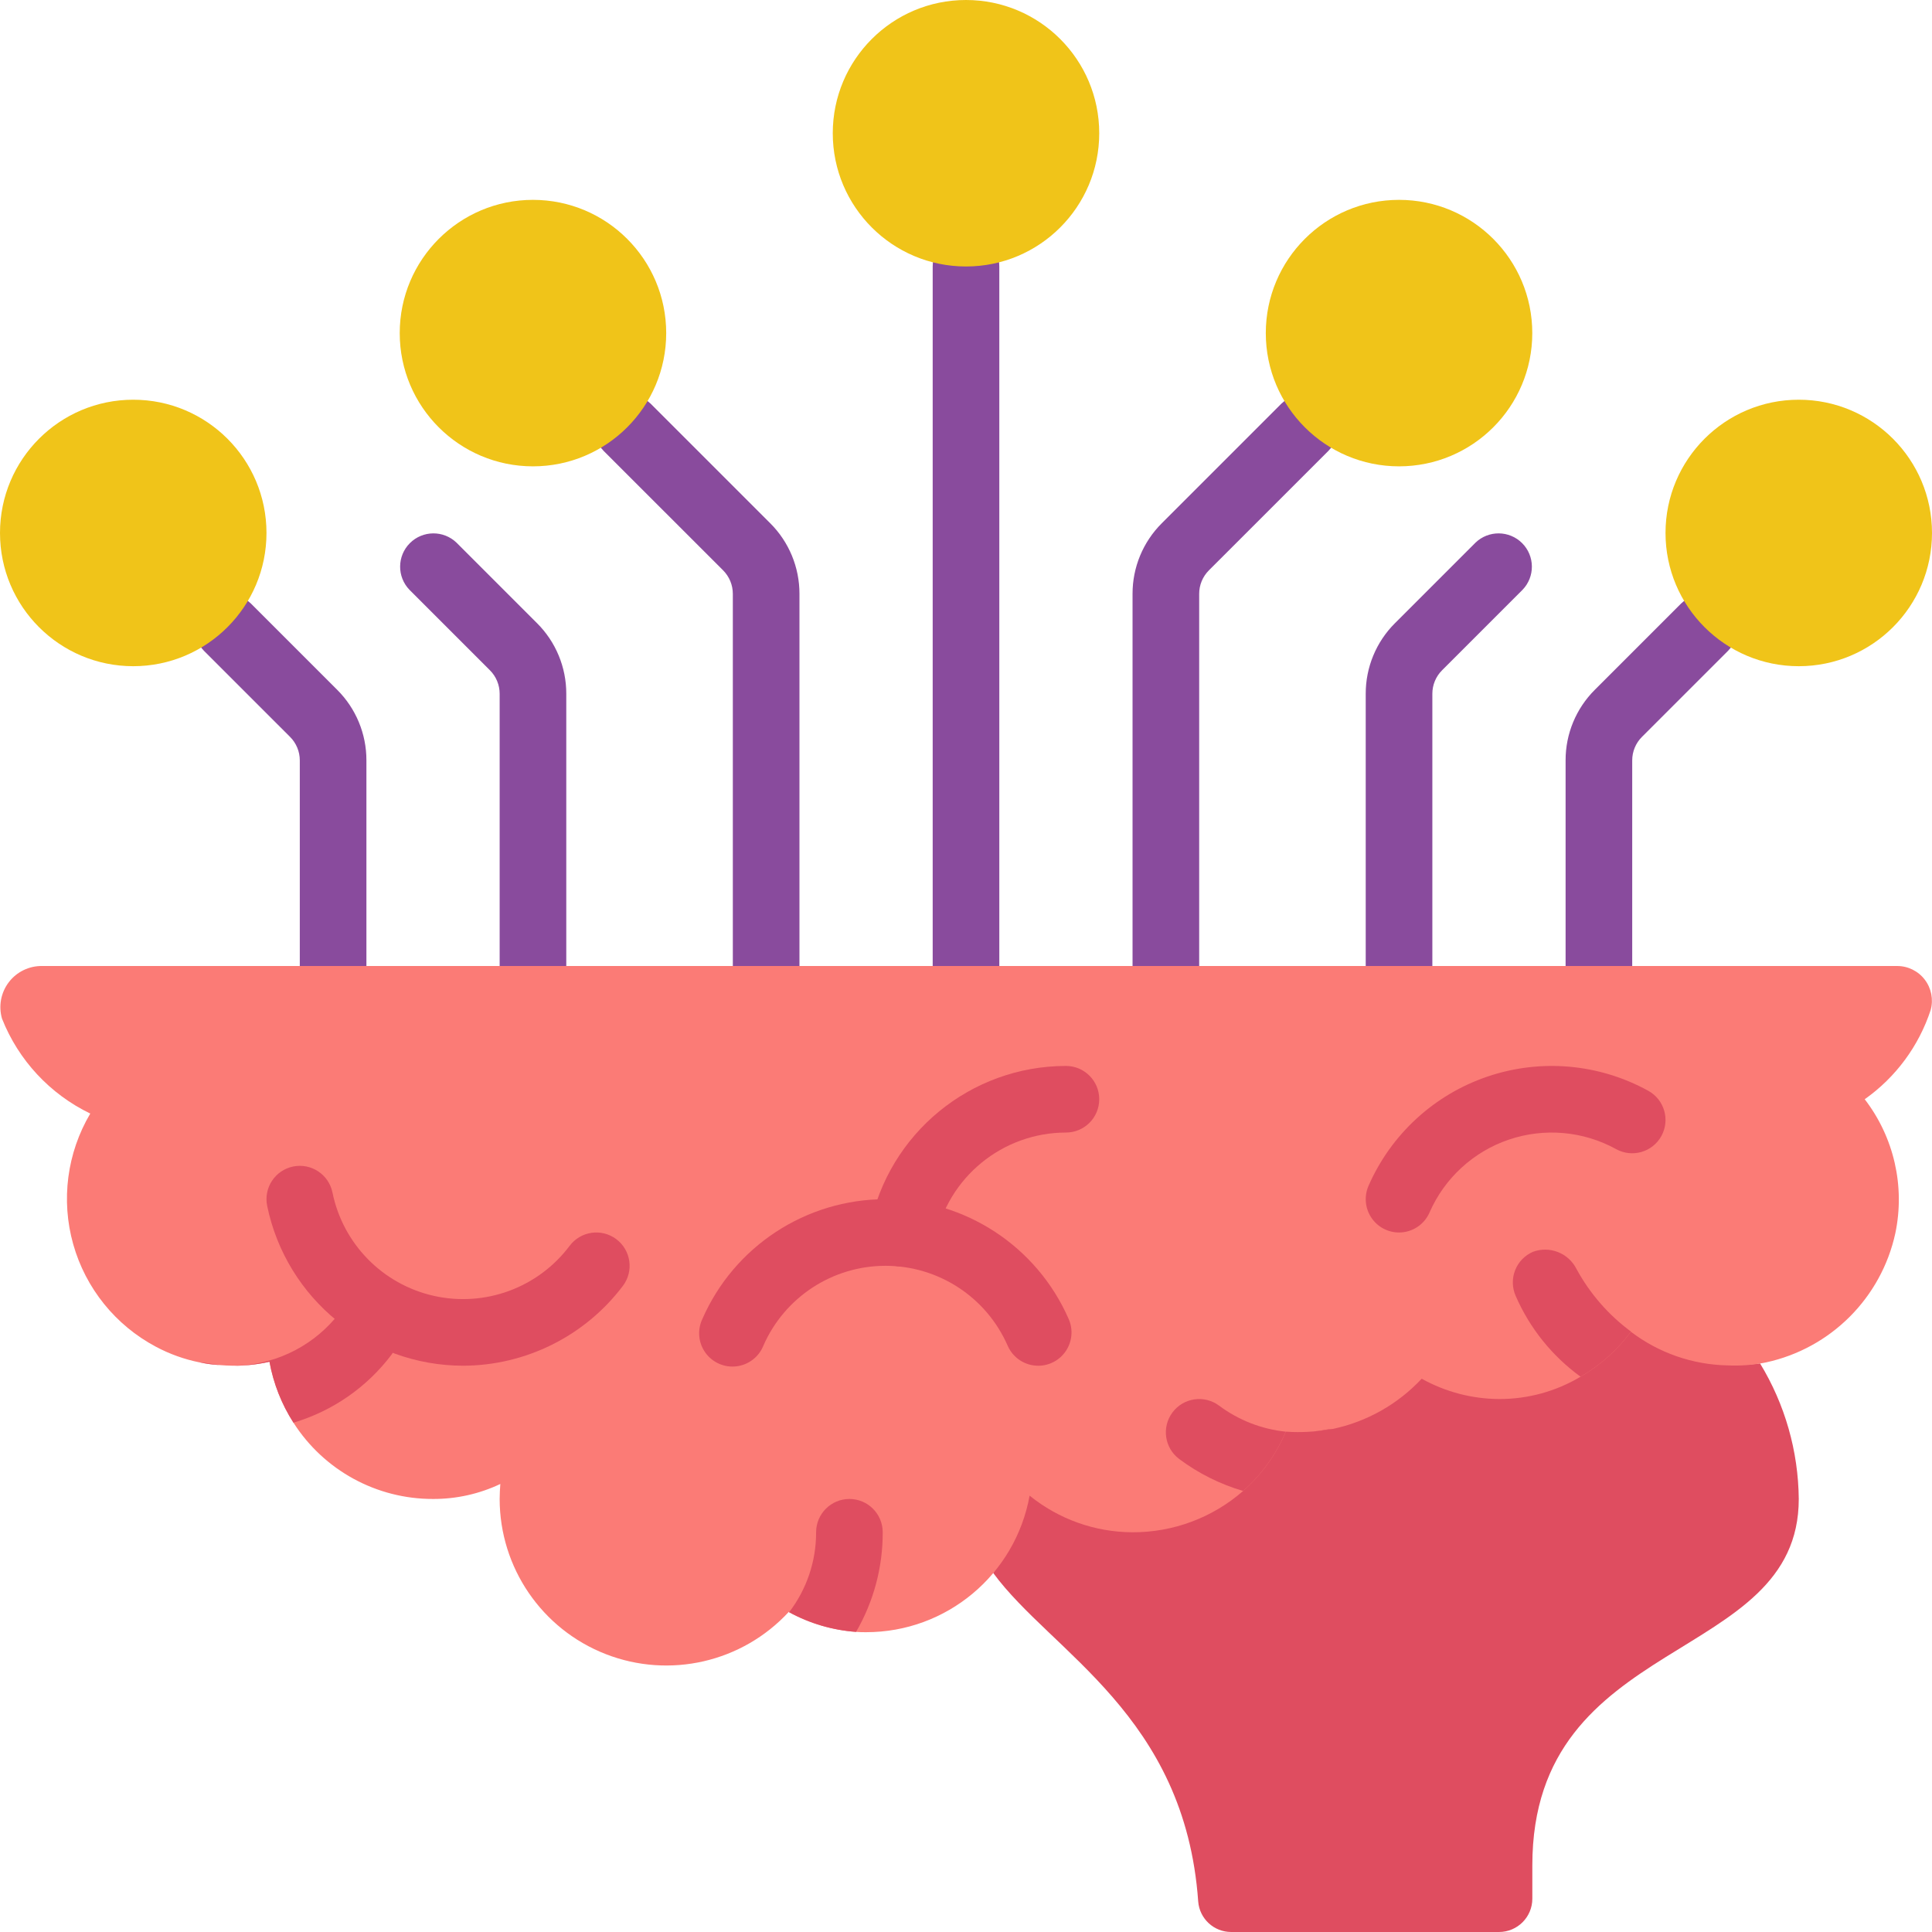<svg height="512pt" viewBox="0 0 512 512" width="512pt" xmlns="http://www.w3.org/2000/svg"><path d="m466.422 361.305c-12.891 2.156-25.004-10.297-34.188-17.246-8.137 11.199-21.137 17.844-34.98 17.871-7.16-.047-14.195-1.898-20.449-5.379-8.395 9.047-20.172 14.191-32.512 14.207-1.207 0-2.344-.066-3.531-.164-5.398 12.633-16.398 22.012-29.73 25.34-13.328 3.332-27.445.227-38.152-8.383-1.352 10.293-4.629 20.238-9.66 29.316 15.422 21.031 50.816 37.676 54.316 87.059.359 4.57 4.18 8.09 8.762 8.074h70.957c4.875 0 8.828-3.953 8.828-8.828v-8.828c0-61.793 70.609-52.965 70.609-97.102-.117-12.688-3.664-25.105-10.27-35.938zm0 0" fill="#df4d60"/><path d="m256 264.828c-4.875 0-8.828-3.953-8.828-8.828v-185.379c0-4.875 3.953-8.828 8.828-8.828s8.828 3.953 8.828 8.828v185.379c0 4.875-3.953 8.828-8.828 8.828zm0 0" fill="#894b9d"/><path d="m203.035 291.309c-4.875 0-8.828-3.949-8.828-8.824v-125.102c.004-2.344-.926-4.59-2.586-6.246l-31.656-31.648c-3.355-3.465-3.316-8.98.094-12.391 3.414-3.41 8.93-3.453 12.391-.094l31.656 31.652c4.98 4.957 7.773 11.699 7.758 18.727v125.102c0 4.875-3.953 8.824-8.828 8.824zm0 0" fill="#894b9d"/><path d="m88.277 264.828c-4.875 0-8.828-3.953-8.828-8.828v-54.48c.004-2.34-.926-4.59-2.586-6.242l-22.828-22.824c-3.359-3.465-3.316-8.98.094-12.391s8.926-3.449 12.391-.094l22.824 22.824c4.984 4.957 7.777 11.699 7.758 18.727v54.48c0 4.875-3.949 8.828-8.824 8.828zm0 0" fill="#894b9d"/><path d="m308.965 264.828c-4.875 0-8.828-3.953-8.828-8.828v-98.617c-.016-7.027 2.777-13.77 7.762-18.727l31.652-31.652c3.461-3.359 8.98-3.316 12.391.094s3.449 8.926.094 12.391l-31.656 31.648c-1.66 1.656-2.59 3.902-2.586 6.246v98.617c0 4.875-3.953 8.828-8.828 8.828zm0 0" fill="#894b9d"/><path d="m423.723 264.828c-4.875 0-8.824-3.953-8.824-8.828v-54.48c-.02-7.027 2.773-13.77 7.758-18.727l22.824-22.824c3.465-3.355 8.98-3.316 12.391.094s3.453 8.926.094 12.391l-22.828 22.824c-1.66 1.652-2.59 3.902-2.586 6.242v54.48c0 4.875-3.953 8.828-8.828 8.828zm0 0" fill="#894b9d"/><path d="m141.242 317.793c-4.875 0-8.828-3.953-8.828-8.828v-125.098c.004-2.344-.926-4.594-2.586-6.246l-21.312-21.312c-3.344-3.461-3.297-8.969.109-12.375 3.406-3.402 8.91-3.449 12.375-.105l21.309 21.309c4.984 4.957 7.777 11.703 7.762 18.73v125.098c0 4.875-3.953 8.828-8.828 8.828zm0 0" fill="#894b9d"/><path d="m370.758 282.484c-4.875 0-8.828-3.953-8.828-8.828v-89.789c-.016-7.027 2.777-13.773 7.762-18.73l21.309-21.309c3.465-3.344 8.969-3.297 12.375.105 3.406 3.406 3.453 8.914.109 12.375l-21.312 21.312c-1.66 1.652-2.59 3.902-2.586 6.246v89.789c0 4.875-3.953 8.828-8.828 8.828zm0 0" fill="#894b9d"/><path d="m291.309 35.309c0 19.504-15.809 35.312-35.309 35.312s-35.309-15.809-35.309-35.312c0-19.5 15.809-35.309 35.309-35.309s35.309 15.809 35.309 35.309zm0 0" fill="#f0c419"/><path d="m176.551 88.277c0 19.5-15.809 35.309-35.309 35.309-19.504 0-35.312-15.809-35.312-35.309 0-19.504 15.809-35.312 35.312-35.312 19.5 0 35.309 15.809 35.309 35.312zm0 0" fill="#f0c419"/><path d="m70.621 141.242c0 19.5-15.809 35.309-35.312 35.309-19.5 0-35.309-15.809-35.309-35.309 0-19.504 15.809-35.312 35.309-35.312 19.504 0 35.312 15.809 35.312 35.312zm0 0" fill="#f0c419"/><path d="m406.07 88.277c0 19.5-15.809 35.309-35.312 35.309-19.5 0-35.309-15.809-35.309-35.309 0-19.504 15.809-35.312 35.309-35.312 19.504 0 35.312 15.809 35.312 35.312zm0 0" fill="#f0c419"/><path d="m512 141.242c0 19.5-15.809 35.309-35.309 35.309-19.504 0-35.312-15.809-35.312-35.309 0-19.504 15.809-35.312 35.312-35.312 19.5 0 35.309 15.809 35.309 35.312zm0 0" fill="#f0c419"/><path d="m494.168 291.309c7.754 10.078 10.723 23.043 8.121 35.488-3.723 17.141-17.109 30.527-34.25 34.25-3.367.695-6.809.961-10.242.797-9.258-.191-18.223-3.312-25.598-8.918-3.582 4.84-8.121 8.898-13.332 11.918-6.535 3.902-14.012 5.949-21.625 5.914-7.172-.043-14.215-1.898-20.48-5.383-6.324 6.773-14.586 11.43-23.66 13.328h-.176c-3.434.633-6.926.902-10.414.793-.531 0-1.062-.086-1.59-.086h-.176c-2.547 6.016-6.406 11.387-11.301 15.711-8.113 7.094-18.531 10.984-29.309 10.949-9.934-.031-19.559-3.457-27.277-9.711-3.781 20.965-22.039 36.207-43.344 36.191-.883 0-1.766 0-2.648-.086-6.219-.449-12.27-2.223-17.742-5.211 0-.047-.039-.086-.086-.086-12.332 13.359-31.59 17.797-48.527 11.184-16.934-6.613-28.086-22.93-28.098-41.109 0-1.324.09-2.648.176-3.973-5.57 2.641-11.664 3.996-17.832 3.973-14.973.031-28.926-7.594-36.988-20.215-3.156-4.918-5.316-10.406-6.355-16.156-3.152.727-6.383 1.082-9.621 1.059-1.148 0-2.383-.086-3.621-.176-1.75-.105-3.492-.34-5.207-.707h-.086c-4.039-.812-7.934-2.211-11.566-4.148-10.711-5.684-18.629-15.504-21.914-27.176-3.285-11.672-1.648-24.18 4.523-34.617-10.68-5.152-19.031-14.133-23.391-25.156-.965-3.332-.289-6.922 1.816-9.672 2.109-2.754 5.398-4.34 8.863-4.277h491.52c2.879-.012 5.602 1.324 7.352 3.613 1.75 2.289 2.328 5.262 1.566 8.039-3.133 9.559-9.262 17.855-17.48 23.656zm0 0" fill="#fb7b76"/><g fill="#df4d60"><path d="m54.73 361.227 3.441.527c-1.75-.105-3.492-.34-5.207-.707.594.016 1.184.074 1.766.18zm0 0"/><path d="m104.078 358.488c-.09.176-.176.266-.266.441-6.516 8.668-15.645 15.012-26.043 18.098-3.156-4.918-5.316-10.406-6.355-16.156-3.152.727-6.383 1.082-9.621 1.059 10.352-.062 20.168-4.602 26.926-12.445.406-.418.789-.863 1.145-1.324 2.906-3.77 8.281-4.543 12.129-1.746 3.852 2.797 4.773 8.148 2.086 12.074zm0 0"/><path d="m122.703 361.93c-25.156-.051-46.824-17.746-51.906-42.383-.969-4.781 2.121-9.441 6.902-10.41s9.441 2.121 10.41 6.902c2.785 13.617 13.301 24.332 26.863 27.379 13.562 3.043 27.648-2.148 35.988-13.266 2.93-3.902 8.465-4.691 12.363-1.762 3.902 2.93 4.688 8.465 1.762 12.363-10.039 13.297-25.723 21.133-42.383 21.176zm0 0"/><path d="m323.09 372.523c5.16 3.844 11.258 6.223 17.656 6.887-2.547 6.016-6.406 11.387-11.301 15.711-6.109-1.793-11.848-4.664-16.949-8.473-3.898-2.926-4.691-8.457-1.766-12.359 2.926-3.898 8.457-4.691 12.359-1.766zm0 0"/><path d="m352.926 378.703c-1.48.336-2.984.543-4.5.617.969-.086 1.941-.266 2.914-.441.523-.102 1.055-.16 1.586-.176zm0 0"/><path d="m432.199 352.926c-3.582 4.84-8.121 8.898-13.332 11.918-7.551-5.48-13.496-12.887-17.211-21.449-.941-2.156-.988-4.594-.125-6.781.859-2.188 2.559-3.941 4.715-4.871 4.461-1.645 9.445.332 11.562 4.59 3.547 6.504 8.469 12.152 14.426 16.555"/><path d="m233.93 406.07c.031 9.266-2.406 18.375-7.062 26.395-6.219-.449-12.27-2.223-17.742-5.211 4.66-6.078 7.176-13.527 7.152-21.184 0-4.875 3.949-8.828 8.824-8.828 4.879 0 8.828 3.953 8.828 8.828zm0 0"/><path d="m275.145 361.934c-3.508.004-6.688-2.078-8.094-5.293-5.621-12.871-18.332-21.191-32.379-21.191-14.043 0-26.758 8.32-32.379 21.191-1.203 2.977-3.93 5.062-7.121 5.449-3.188.387-6.332-.988-8.215-3.59-1.883-2.602-2.203-6.02-.836-8.926 8.43-19.301 27.492-31.777 48.551-31.777 21.062 0 40.121 12.477 48.551 31.777 1.191 2.727.93 5.871-.699 8.363-1.625 2.492-4.402 3.996-7.379 4zm0 0"/><path d="m370.75 326.625c-2.977-.008-5.75-1.512-7.375-4-1.629-2.492-1.891-5.637-.703-8.363 5.969-13.656 17.406-24.168 31.52-28.957 14.109-4.793 29.586-3.426 42.633 3.773 4.266 2.359 5.809 7.734 3.449 12-2.363 4.266-7.734 5.809-12 3.445-8.703-4.793-19.02-5.699-28.426-2.504-9.406 3.199-17.031 10.207-21.012 19.312-1.402 3.215-4.578 5.293-8.086 5.293zm0 0"/><path d="m239.191 335.68c-.578.004-1.152-.055-1.719-.168-4.781-.941-7.895-5.586-6.957-10.371 4.953-24.777 26.695-42.629 51.969-42.656 4.875 0 8.824 3.949 8.824 8.824 0 4.879-3.949 8.828-8.824 8.828-16.844.02-31.336 11.91-34.641 28.426-.82 4.133-4.441 7.109-8.652 7.117zm0 0"/></g></svg>